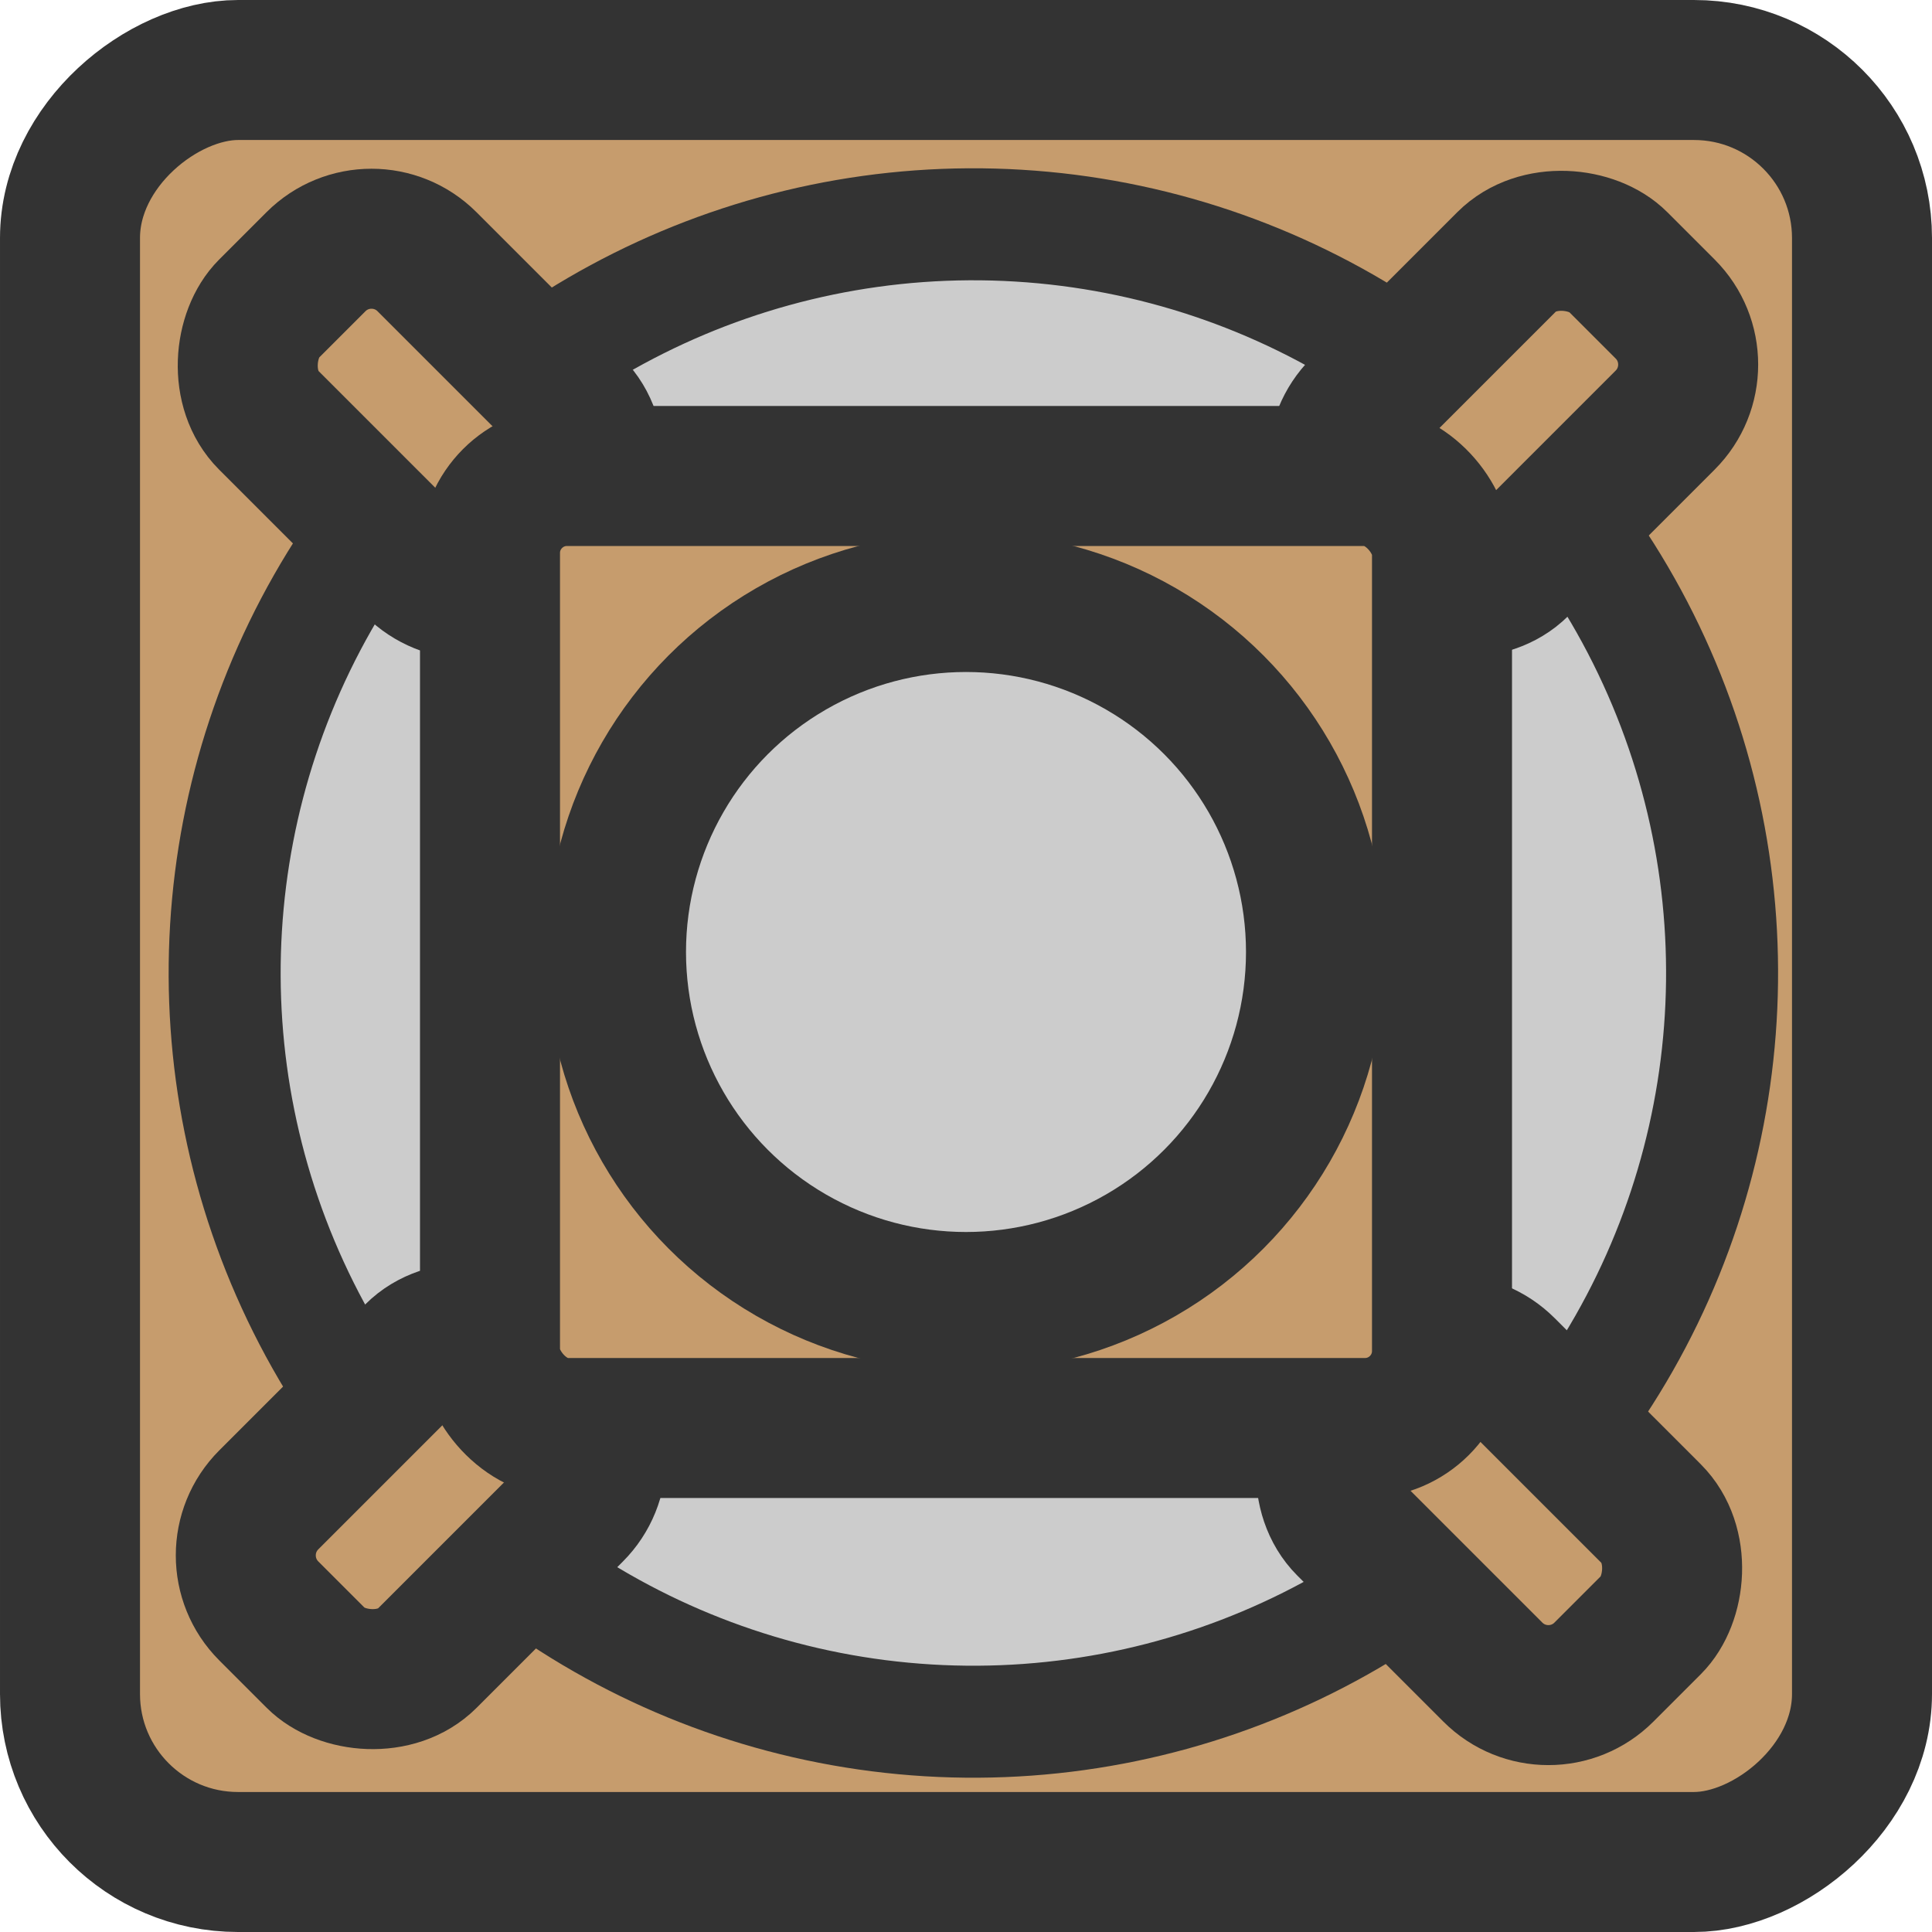<svg width="96" height="96" xmlns="http://www.w3.org/2000/svg" viewBox="0 0 138 138"><defs><style>.cls-1{fill:#c69c6d;}.cls-1,.cls-2,.cls-3{stroke:#333;stroke-miterlimit:10;}.cls-1,.cls-3{stroke-width:10px;}.cls-2,.cls-3{fill:#ccc;}.cls-2{stroke-width:8px;}</style></defs><rect class="cls-1" width="128" height="128" rx="12" ry="12" transform="translate(133 5) rotate(90)"/><circle class="cls-2" cx="64.52" cy="64.5" r="53.48" transform="translate(1.25 130.01) rotate(-86.54)"/><rect class="cls-1" x="12.08" y="16.57" width="25.97" height="16" rx="5.61" ry="5.61" transform="translate(29.71 -5.53) rotate(45)"/><rect class="cls-1" x="90.08" y="16.57" width="25.97" height="16" rx="5.61" ry="5.61" transform="translate(198.32 -25.94) rotate(135)"/><rect class="cls-1" x="89.08" y="95.57" width="25.97" height="16" rx="5.61" ry="5.61" transform="translate(106.01 253.97) rotate(-135)"/><rect class="cls-1" x="12.08" y="94.57" width="25.97" height="16" rx="5.61" ry="5.61" transform="translate(-60.18 52.77) rotate(-45)"/><rect class="cls-1" x="35" y="34" width="68" height="68" rx="5.5" ry="5.5"/><circle class="cls-3" cx="69" cy="68" r="25"/></svg>